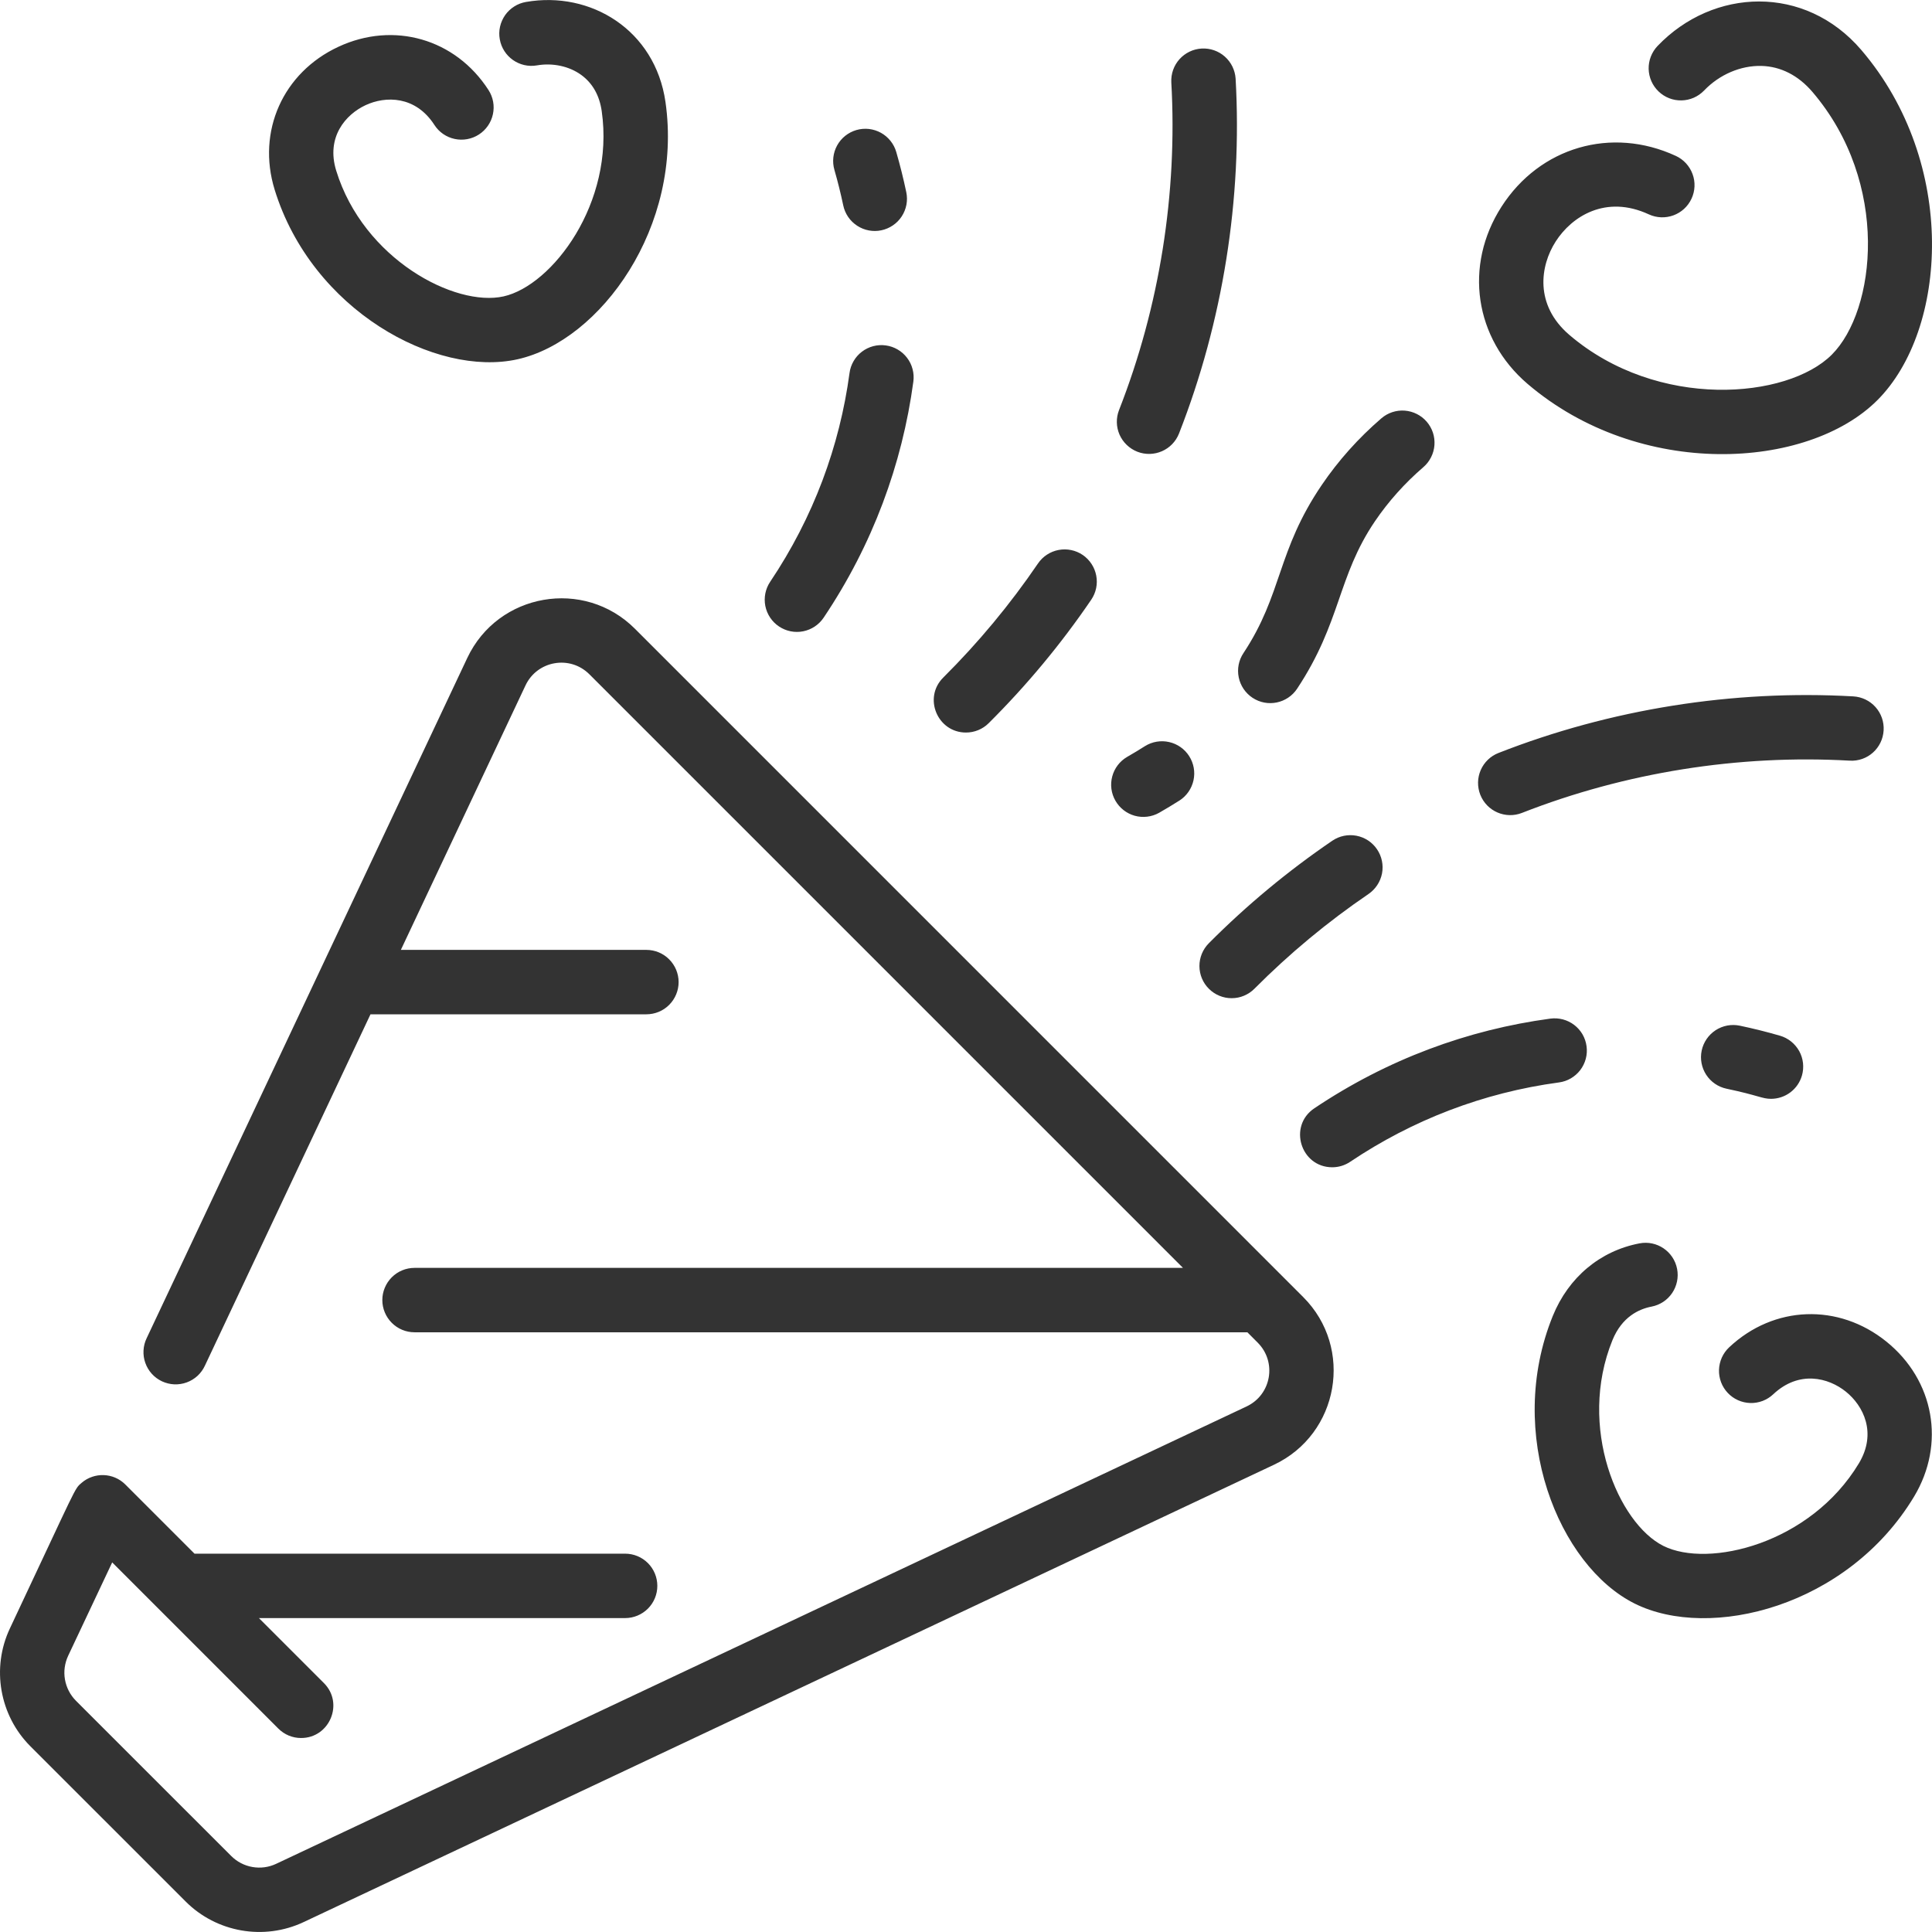 <svg width="56" height="56" viewBox="0 0 56 56" fill="none" xmlns="http://www.w3.org/2000/svg">
<g id="Frame" clip-path="url(#clip0_2154_63736)">
<g id="Group">
<path id="Vector" d="M18.404 18.225C16.929 16.75 14.433 17.185 13.544 19.072L4.252 38.786C4.198 38.897 4.167 39.017 4.16 39.141C4.153 39.264 4.17 39.387 4.212 39.504C4.253 39.62 4.316 39.727 4.399 39.819C4.482 39.911 4.582 39.985 4.694 40.038C4.806 40.09 4.927 40.12 5.05 40.126C5.173 40.131 5.297 40.112 5.412 40.07C5.528 40.028 5.635 39.962 5.726 39.879C5.816 39.795 5.889 39.694 5.941 39.581L10.739 29.4H18.736C18.984 29.4 19.221 29.302 19.396 29.127C19.571 28.951 19.67 28.714 19.67 28.467C19.67 28.219 19.571 27.982 19.396 27.807C19.221 27.631 18.984 27.533 18.736 27.533H11.619L15.232 19.867C15.57 19.15 16.519 18.98 17.084 19.545L34.289 36.75H12.016C11.768 36.75 11.531 36.848 11.356 37.023C11.181 37.199 11.082 37.436 11.082 37.683C11.082 37.931 11.181 38.168 11.356 38.343C11.531 38.519 11.768 38.617 12.016 38.617H36.156L36.454 38.916C37.017 39.477 36.854 40.427 36.132 40.767L8.004 54.024C7.79 54.125 7.55 54.157 7.317 54.116C7.084 54.076 6.869 53.964 6.702 53.797L2.202 49.298C2.035 49.13 1.924 48.915 1.883 48.682C1.842 48.449 1.875 48.21 1.975 47.995L3.252 45.287L8.068 50.104C8.155 50.191 8.258 50.26 8.371 50.307C8.484 50.353 8.606 50.378 8.728 50.377C9.554 50.377 9.977 49.372 9.388 48.784L7.505 46.901H18.12C18.367 46.901 18.605 46.802 18.78 46.627C18.955 46.452 19.053 46.215 19.053 45.967C19.053 45.72 18.955 45.482 18.78 45.307C18.605 45.132 18.367 45.034 18.12 45.034H5.638L3.633 43.029C3.284 42.68 2.73 42.669 2.369 42.978C2.148 43.166 2.263 43.008 0.287 47.2C-0.254 48.347 -0.015 49.721 0.882 50.618L5.382 55.117C6.277 56.013 7.65 56.254 8.8 55.713L36.928 42.456C38.814 41.566 39.249 39.07 37.774 37.596L18.404 18.225ZM24.442 5.954C24.467 6.074 24.516 6.188 24.585 6.289C24.654 6.39 24.743 6.476 24.845 6.543C24.948 6.61 25.063 6.657 25.183 6.679C25.304 6.702 25.427 6.701 25.547 6.675C25.667 6.65 25.781 6.601 25.882 6.532C25.984 6.463 26.07 6.375 26.137 6.272C26.204 6.169 26.25 6.055 26.273 5.934C26.296 5.814 26.294 5.69 26.269 5.57C26.187 5.179 26.09 4.791 25.979 4.407C25.945 4.289 25.888 4.179 25.812 4.084C25.735 3.988 25.641 3.908 25.534 3.849C25.426 3.79 25.308 3.752 25.186 3.738C25.065 3.725 24.941 3.735 24.824 3.769C24.586 3.838 24.385 3.998 24.265 4.215C24.146 4.432 24.117 4.687 24.186 4.925C24.284 5.265 24.369 5.608 24.442 5.954ZM22.579 18.158C22.785 18.296 23.036 18.347 23.279 18.299C23.522 18.251 23.736 18.109 23.874 17.903C25.294 15.789 26.151 13.458 26.474 11.061C26.49 10.94 26.483 10.816 26.451 10.698C26.42 10.579 26.366 10.468 26.291 10.371C26.217 10.273 26.124 10.191 26.018 10.13C25.912 10.068 25.795 10.028 25.674 10.012C25.552 9.995 25.429 10.003 25.31 10.034C25.192 10.065 25.08 10.12 24.983 10.194C24.885 10.268 24.803 10.361 24.742 10.467C24.68 10.573 24.64 10.69 24.624 10.812C24.338 12.933 23.58 14.992 22.324 16.863C22.186 17.068 22.136 17.32 22.183 17.563C22.231 17.806 22.373 18.02 22.579 18.158ZM32.965 13.093C33.443 13.28 33.986 13.046 34.175 12.564C35.445 9.323 36.012 5.766 35.815 2.28C35.799 2.034 35.687 1.804 35.502 1.64C35.318 1.477 35.076 1.393 34.83 1.407C34.584 1.421 34.354 1.532 34.189 1.715C34.024 1.898 33.939 2.139 33.951 2.386C34.133 5.606 33.61 8.89 32.437 11.883C32.346 12.114 32.351 12.371 32.45 12.598C32.55 12.824 32.735 13.002 32.965 13.093ZM27.999 21.233C28.246 21.233 28.483 21.136 28.657 20.962C29.759 19.866 30.755 18.668 31.63 17.383C31.769 17.179 31.822 16.927 31.775 16.684C31.729 16.441 31.588 16.226 31.384 16.086C31.179 15.947 30.928 15.895 30.684 15.941C30.441 15.987 30.226 16.128 30.087 16.332C29.279 17.519 28.36 18.625 27.342 19.638C26.749 20.226 27.174 21.233 27.999 21.233ZM50.429 29.73C50.309 29.705 50.186 29.704 50.065 29.726C49.945 29.749 49.83 29.795 49.727 29.862C49.625 29.929 49.536 30.016 49.467 30.117C49.398 30.218 49.349 30.332 49.324 30.452C49.273 30.694 49.321 30.947 49.456 31.154C49.591 31.361 49.803 31.506 50.045 31.557C50.973 31.752 51.074 31.85 51.334 31.85C51.536 31.85 51.733 31.784 51.894 31.663C52.056 31.541 52.174 31.37 52.23 31.176C52.264 31.058 52.274 30.935 52.261 30.813C52.247 30.691 52.21 30.573 52.151 30.466C52.091 30.359 52.011 30.264 51.916 30.188C51.82 30.111 51.71 30.054 51.592 30.02C51.208 29.909 50.821 29.812 50.429 29.73ZM45.187 31.375C45.309 31.359 45.426 31.319 45.532 31.257C45.638 31.195 45.73 31.114 45.805 31.016C45.879 30.919 45.933 30.808 45.965 30.689C45.996 30.571 46.004 30.447 45.987 30.326C45.971 30.204 45.931 30.087 45.87 29.981C45.808 29.875 45.726 29.782 45.629 29.708C45.531 29.634 45.42 29.579 45.301 29.548C45.183 29.517 45.059 29.509 44.938 29.525C42.546 29.847 40.215 30.703 38.096 32.125C37.331 32.638 37.699 33.834 38.617 33.834C38.796 33.834 38.977 33.782 39.136 33.675C40.939 32.465 42.985 31.672 45.187 31.375ZM44.276 11.126C47.524 13.902 52.393 13.623 54.416 11.6C56.453 9.563 56.756 4.73 53.952 1.45C52.317 -0.461 49.658 -0.352 48.046 1.332C47.875 1.511 47.782 1.75 47.787 1.998C47.793 2.245 47.896 2.48 48.075 2.651C48.164 2.736 48.268 2.803 48.382 2.847C48.496 2.892 48.618 2.913 48.741 2.91C48.863 2.908 48.984 2.881 49.096 2.832C49.209 2.782 49.31 2.711 49.395 2.623C49.838 2.16 50.457 1.895 51.059 1.911C51.615 1.926 52.125 2.186 52.533 2.663C54.799 5.314 54.373 9.004 53.096 10.28C51.809 11.568 48.047 11.894 45.489 9.708C44.472 8.837 44.64 7.704 45.093 6.999C45.557 6.275 46.542 5.636 47.791 6.213C48.259 6.429 48.814 6.226 49.03 5.758C49.082 5.647 49.111 5.526 49.116 5.404C49.121 5.281 49.102 5.159 49.059 5.044C49.017 4.929 48.952 4.824 48.869 4.733C48.786 4.643 48.686 4.57 48.575 4.519C46.709 3.657 44.631 4.262 43.522 5.991C42.426 7.697 42.737 9.809 44.276 11.126ZM15.005 10.413C17.404 9.875 19.807 6.567 19.289 2.955C18.989 0.868 17.119 -0.271 15.245 0.057C15.124 0.078 15.008 0.122 14.905 0.188C14.801 0.254 14.712 0.339 14.641 0.439C14.571 0.54 14.521 0.653 14.494 0.772C14.467 0.892 14.464 1.016 14.486 1.136C14.574 1.644 15.058 1.984 15.565 1.895C16.02 1.816 16.499 1.919 16.846 2.171C17.175 2.41 17.375 2.763 17.441 3.22C17.823 5.881 16.007 8.275 14.597 8.591C13.191 8.906 10.535 7.514 9.745 4.946C9.446 3.976 10.017 3.318 10.597 3.048C11.173 2.78 12.041 2.769 12.591 3.621C12.657 3.724 12.743 3.813 12.844 3.883C12.945 3.952 13.058 4.002 13.178 4.027C13.298 4.053 13.422 4.055 13.542 4.033C13.663 4.011 13.778 3.966 13.881 3.899C14.089 3.765 14.235 3.554 14.287 3.312C14.34 3.07 14.294 2.817 14.159 2.609C13.202 1.125 11.413 0.609 9.809 1.356C8.201 2.104 7.441 3.806 7.96 5.495C9.038 8.996 12.635 10.944 15.005 10.413ZM54.677 38.886C53.288 37.766 51.414 37.836 50.119 39.054C50.03 39.138 49.958 39.239 49.908 39.35C49.858 39.462 49.83 39.583 49.826 39.705C49.822 39.828 49.843 39.95 49.886 40.065C49.929 40.179 49.995 40.284 50.079 40.373C50.163 40.463 50.264 40.535 50.376 40.585C50.487 40.635 50.608 40.663 50.73 40.667C50.853 40.671 50.975 40.65 51.09 40.607C51.204 40.563 51.309 40.498 51.398 40.414C52.148 39.709 53.002 39.933 53.505 40.339C54.01 40.746 54.411 41.534 53.88 42.417C52.478 44.747 49.522 45.463 48.214 44.809C46.91 44.157 45.715 41.366 46.737 38.847C47.013 38.168 47.506 37.943 47.87 37.873C47.991 37.85 48.105 37.803 48.208 37.736C48.31 37.669 48.398 37.582 48.467 37.481C48.536 37.379 48.584 37.265 48.609 37.145C48.634 37.025 48.635 36.901 48.612 36.781C48.515 36.275 48.026 35.942 47.52 36.04C46.379 36.258 45.463 37.025 45.008 38.145C43.621 41.562 45.183 45.381 47.379 46.479C49.56 47.569 53.558 46.573 55.48 43.38C56.397 41.854 56.066 40.006 54.677 38.886ZM44.116 23.562C47.109 22.389 50.394 21.866 53.614 22.048C54.131 22.079 54.569 21.684 54.598 21.169C54.612 20.922 54.528 20.68 54.363 20.495C54.198 20.31 53.966 20.199 53.719 20.185C50.233 19.987 46.676 20.554 43.435 21.825C43.321 21.869 43.216 21.936 43.128 22.021C43.04 22.106 42.969 22.207 42.92 22.32C42.871 22.432 42.844 22.553 42.842 22.676C42.84 22.798 42.862 22.92 42.906 23.034C43.096 23.517 43.639 23.75 44.116 23.562ZM38.616 24.37C37.332 25.245 36.133 26.24 35.037 27.342C34.863 27.518 34.765 27.756 34.766 28.003C34.767 28.251 34.866 28.488 35.042 28.662C35.129 28.748 35.232 28.817 35.345 28.863C35.458 28.91 35.58 28.934 35.702 28.933C35.825 28.933 35.946 28.909 36.059 28.861C36.172 28.814 36.275 28.745 36.361 28.658C37.374 27.64 38.48 26.721 39.667 25.913C39.871 25.773 40.012 25.558 40.059 25.315C40.105 25.072 40.052 24.82 39.913 24.616C39.774 24.411 39.559 24.27 39.316 24.224C39.072 24.178 38.821 24.23 38.616 24.37ZM36.304 20.225C36.737 20.512 37.315 20.389 37.598 19.962C38.88 18.025 38.76 16.721 39.855 15.107C40.243 14.535 40.715 14.008 41.257 13.54C41.35 13.46 41.426 13.362 41.481 13.252C41.536 13.143 41.569 13.024 41.578 12.902C41.587 12.779 41.572 12.656 41.534 12.54C41.495 12.424 41.434 12.316 41.354 12.223C41.192 12.036 40.963 11.921 40.716 11.902C40.469 11.884 40.225 11.965 40.038 12.127C39.372 12.701 38.791 13.351 38.311 14.059C37.002 15.987 37.183 17.207 36.041 18.932C35.904 19.138 35.855 19.39 35.905 19.633C35.954 19.875 36.098 20.088 36.304 20.225ZM33.596 23.56C33.798 23.444 33.998 23.324 34.19 23.202C34.396 23.069 34.541 22.859 34.594 22.618C34.647 22.378 34.602 22.126 34.47 21.919C34.339 21.711 34.13 21.564 33.89 21.509C33.65 21.454 33.398 21.496 33.189 21.626C33.018 21.735 32.845 21.839 32.669 21.94C32.457 22.064 32.302 22.267 32.239 22.505C32.175 22.742 32.208 22.995 32.331 23.209C32.453 23.422 32.654 23.579 32.891 23.645C33.128 23.71 33.382 23.68 33.596 23.56Z" fill="#333333"/>
</g>
</g>
<defs>
<clipPath id="clip0_2154_63736">
<rect width="56" height="56" fill="white"/>
</clipPath>
</defs>
</svg>
